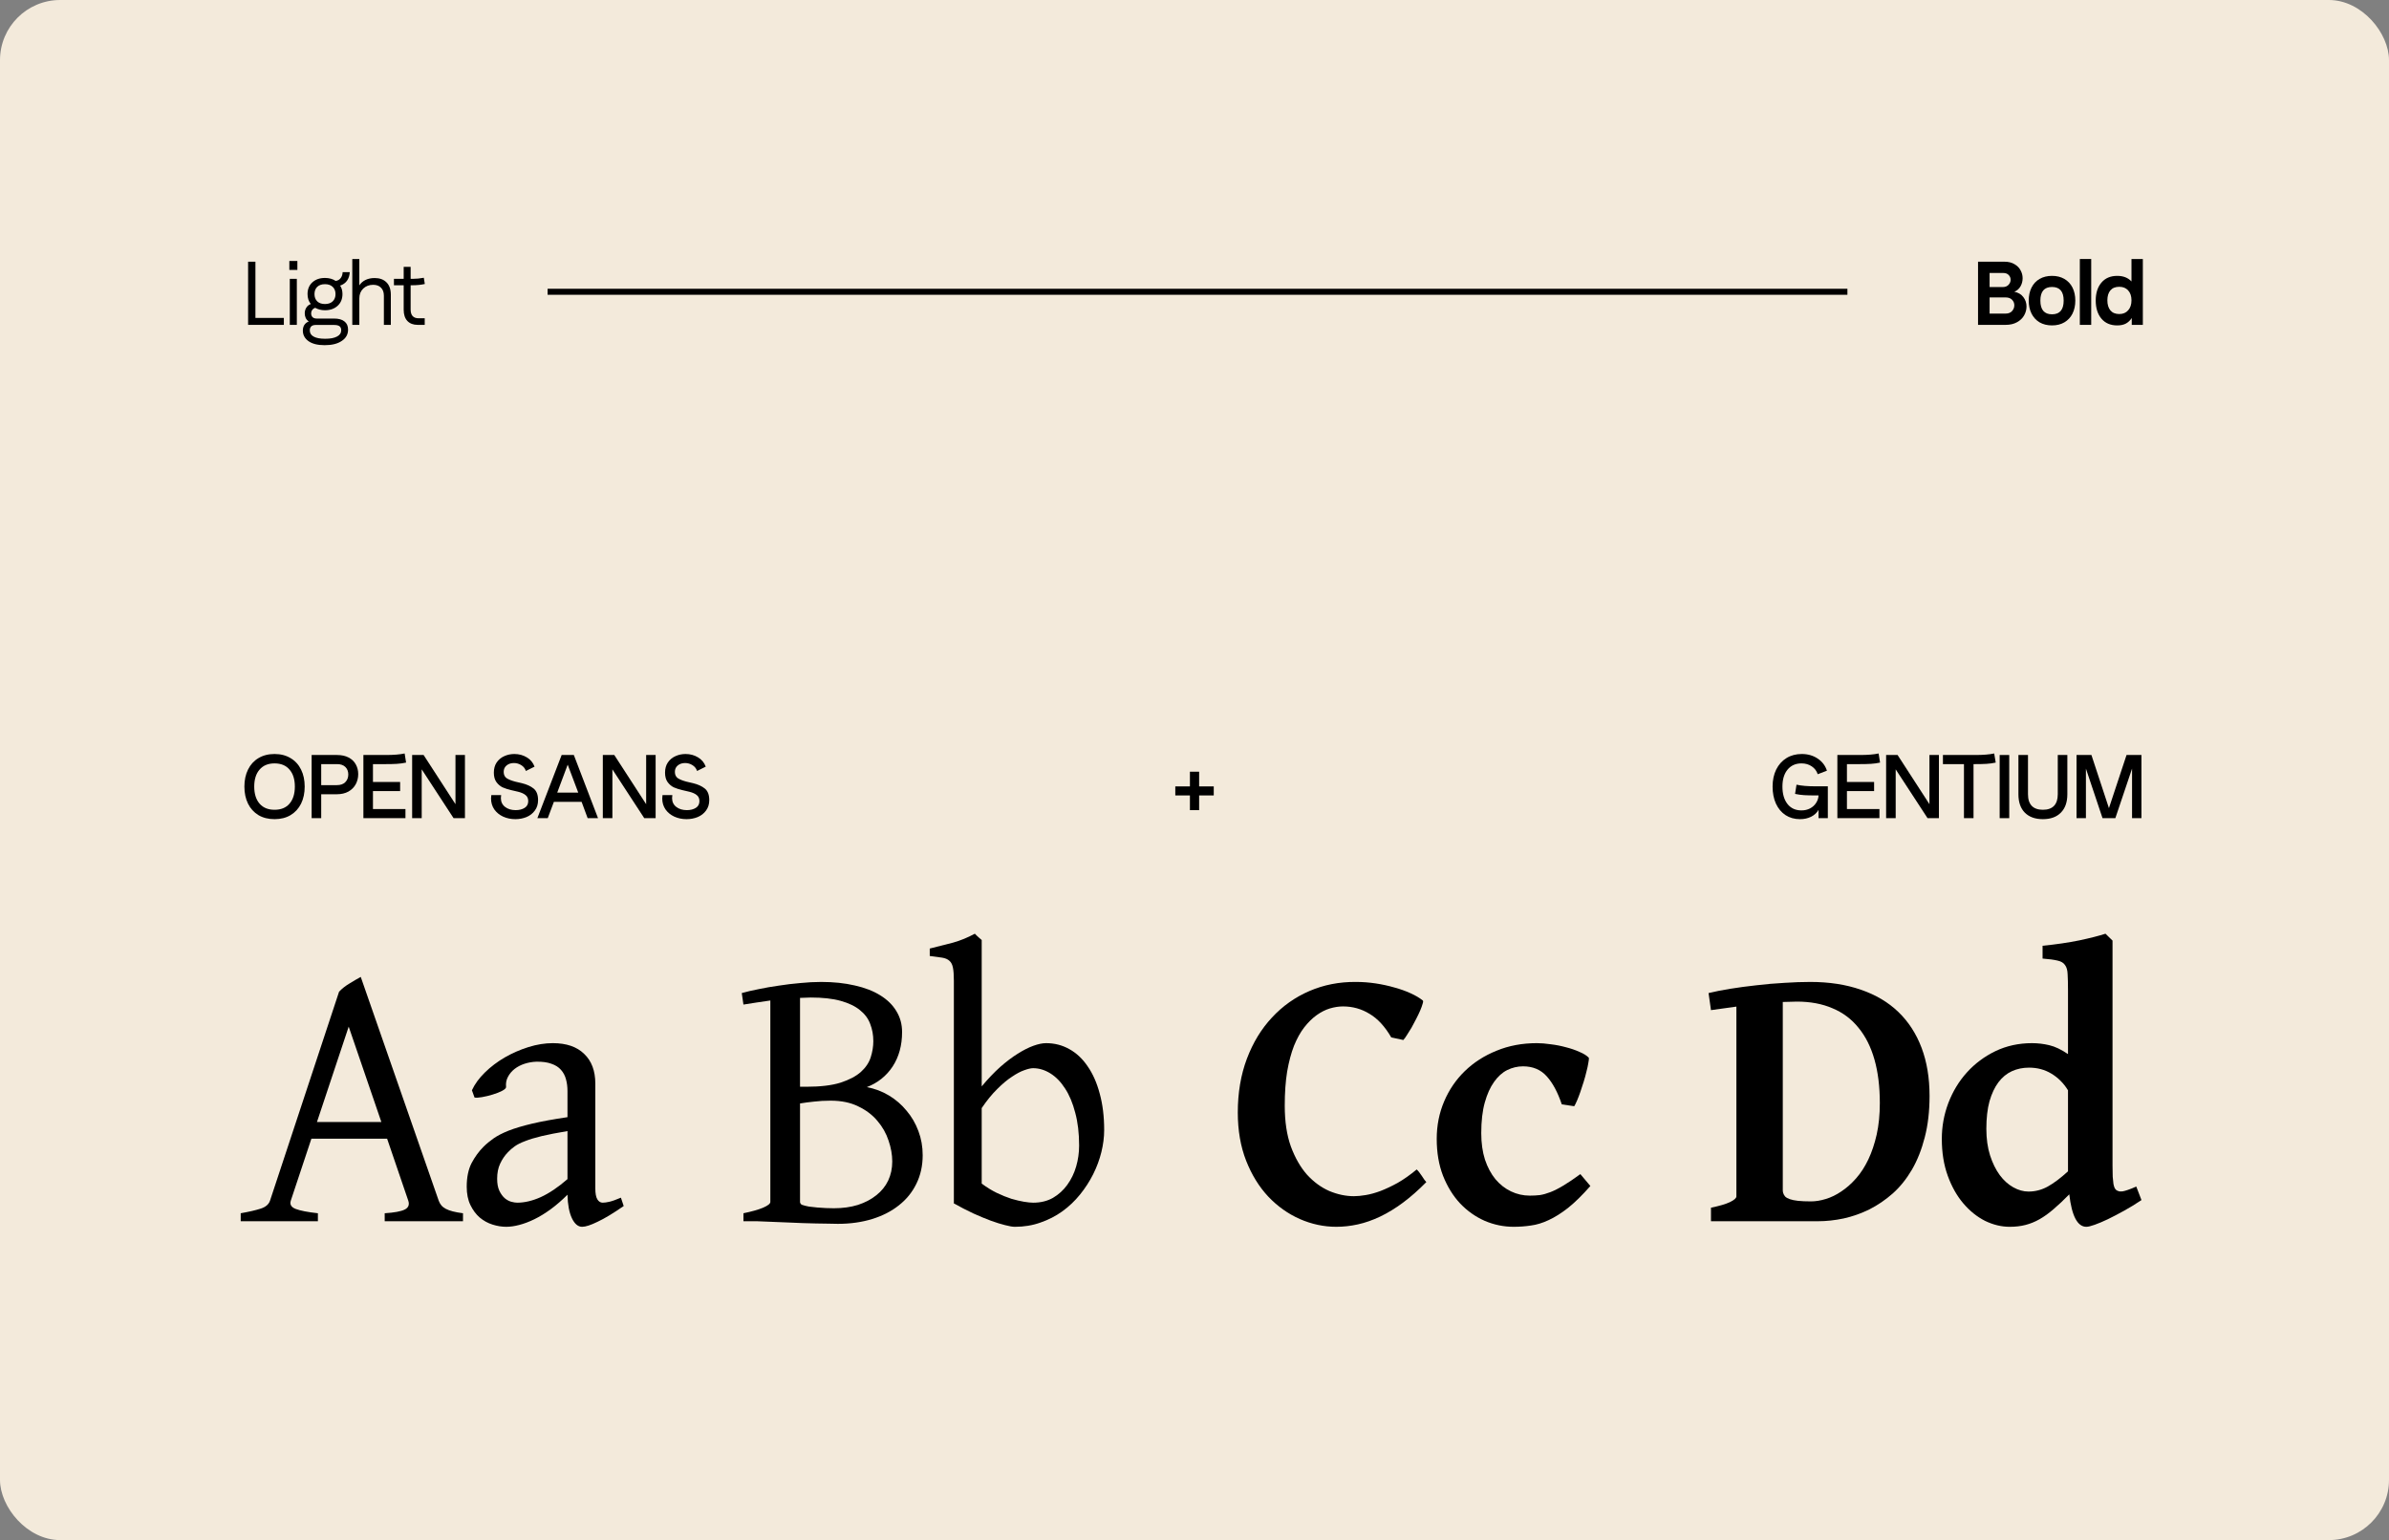 <svg xmlns="http://www.w3.org/2000/svg" width="397" height="256" fill="none" viewBox="0 0 397 256"><rect x="0" y="0" width="397" height="256" fill="#808080" stroke="none"/><rect width="397" height="256" fill="#F3EADB" rx="10"/><path fill="#000" d="M237.024 196.492C235.708 197.828 234.413 198.969 233.138 199.915C231.864 200.861 230.6 201.631 229.346 202.228C228.092 202.824 226.858 203.255 225.646 203.523C224.433 203.79 223.24 203.923 222.069 203.923C219.992 203.923 217.968 203.492 215.994 202.628C214.041 201.765 212.294 200.521 210.752 198.897C209.231 197.273 208.008 195.29 207.083 192.946C206.158 190.582 205.695 187.91 205.695 184.929C205.695 181.64 206.199 178.659 207.206 175.987C208.214 173.315 209.601 171.033 211.369 169.142C213.137 167.23 215.213 165.76 217.598 164.732C219.982 163.704 222.552 163.201 225.306 163.221C226.416 163.221 227.516 163.304 228.606 163.468C229.695 163.632 230.733 163.859 231.72 164.146C232.707 164.414 233.601 164.732 234.403 165.102C235.225 165.472 235.903 165.873 236.438 166.305C236.52 166.366 236.51 166.551 236.407 166.86C236.325 167.168 236.191 167.538 236.006 167.97C235.821 168.402 235.595 168.874 235.328 169.388C235.081 169.882 234.824 170.365 234.557 170.838C234.29 171.29 234.033 171.701 233.786 172.071C233.56 172.441 233.365 172.708 233.2 172.873L231.196 172.441C230.147 170.632 228.945 169.327 227.588 168.525C226.252 167.703 224.782 167.292 223.179 167.292C222.48 167.292 221.75 167.405 220.989 167.631C220.249 167.857 219.52 168.227 218.8 168.741C218.081 169.255 217.392 169.933 216.734 170.776C216.097 171.598 215.532 172.616 215.038 173.829C214.566 175.041 214.185 176.47 213.897 178.115C213.63 179.759 213.497 181.65 213.497 183.788C213.497 186.419 213.836 188.681 214.514 190.572C215.213 192.463 216.107 194.025 217.197 195.259C218.307 196.472 219.54 197.376 220.897 197.972C222.274 198.548 223.641 198.836 224.998 198.836C225.553 198.836 226.201 198.774 226.941 198.651C227.701 198.527 228.523 198.301 229.407 197.972C230.312 197.623 231.268 197.171 232.275 196.616C233.282 196.04 234.331 195.3 235.42 194.395C235.523 194.478 235.657 194.622 235.821 194.827C235.986 195.033 236.14 195.249 236.284 195.475C236.448 195.701 236.592 195.917 236.715 196.122C236.859 196.307 236.962 196.431 237.024 196.492Z"/><path fill="#000" d="M264.284 197.14C262.948 198.661 261.715 199.874 260.584 200.778C259.453 201.662 258.374 202.341 257.346 202.813C256.339 203.286 255.363 203.584 254.417 203.708C253.471 203.852 252.516 203.923 251.549 203.923C249.884 203.923 248.281 203.595 246.739 202.937C245.197 202.258 243.83 201.292 242.638 200.038C241.466 198.784 240.521 197.253 239.801 195.444C239.102 193.635 238.753 191.589 238.753 189.308C238.753 187.088 239.164 185.011 239.986 183.079C240.809 181.147 241.949 179.471 243.409 178.053C244.889 176.614 246.647 175.483 248.682 174.661C250.717 173.818 252.957 173.397 255.404 173.397C256.082 173.397 256.843 173.459 257.686 173.582C258.549 173.685 259.392 173.849 260.214 174.075C261.036 174.281 261.787 174.538 262.465 174.846C263.164 175.134 263.688 175.463 264.038 175.833C264.058 175.997 264.027 176.285 263.945 176.696C263.883 177.107 263.781 177.58 263.637 178.115C263.513 178.649 263.359 179.214 263.174 179.811C262.989 180.407 262.804 180.972 262.619 181.506C262.434 182.041 262.249 182.524 262.064 182.956C261.879 183.387 261.725 183.696 261.602 183.881L259.536 183.572C258.857 181.558 258.025 180.006 257.038 178.916C256.051 177.806 254.736 177.251 253.091 177.251C252.187 177.251 251.313 177.457 250.47 177.868C249.648 178.279 248.918 178.937 248.281 179.841C247.644 180.725 247.13 181.866 246.739 183.264C246.349 184.662 246.153 186.358 246.153 188.352C246.153 189.996 246.359 191.466 246.77 192.761C247.202 194.036 247.777 195.115 248.497 195.999C249.237 196.883 250.1 197.561 251.087 198.034C252.074 198.507 253.122 198.743 254.232 198.743C254.808 198.743 255.363 198.712 255.897 198.651C256.432 198.568 257.017 198.404 257.655 198.157C258.292 197.911 259.001 197.551 259.782 197.078C260.584 196.605 261.53 195.968 262.619 195.166L264.284 197.14Z"/><path fill="#000" d="M134.736 165.812C134.448 165.812 134.15 165.823 133.842 165.843C133.554 165.843 133.256 165.853 132.948 165.874V180.644H133.996C136.34 180.644 138.231 180.418 139.67 179.966C141.129 179.493 142.26 178.897 143.062 178.177C143.863 177.458 144.408 176.646 144.696 175.741C144.984 174.837 145.128 173.942 145.128 173.059C145.128 172.031 144.953 171.075 144.603 170.191C144.275 169.307 143.709 168.546 142.907 167.909C142.106 167.251 141.037 166.737 139.701 166.367C138.385 165.997 136.73 165.812 134.736 165.812ZM138.036 182.957C137.049 182.957 136.134 183.008 135.291 183.111C134.469 183.193 133.688 183.296 132.948 183.419V199.792C132.948 199.957 133.04 200.111 133.225 200.255C133.575 200.378 133.976 200.481 134.428 200.563C134.88 200.625 135.343 200.676 135.815 200.717C136.288 200.759 136.761 200.789 137.234 200.81C137.707 200.831 138.149 200.841 138.56 200.841C140.04 200.841 141.376 200.656 142.568 200.286C143.761 199.895 144.778 199.361 145.621 198.682C146.484 198.004 147.142 197.192 147.594 196.246C148.047 195.28 148.273 194.222 148.273 193.07C148.273 191.94 148.067 190.778 147.656 189.586C147.266 188.394 146.649 187.304 145.806 186.318C144.984 185.331 143.925 184.529 142.63 183.912C141.355 183.275 139.824 182.957 138.036 182.957ZM153.33 192.022C153.33 193.769 152.98 195.352 152.281 196.771C151.603 198.168 150.637 199.361 149.383 200.347C148.149 201.334 146.669 202.095 144.943 202.629C143.216 203.164 141.314 203.431 139.238 203.431C138.786 203.431 138.241 203.421 137.604 203.4C136.987 203.4 136.319 203.39 135.6 203.369C134.88 203.349 134.14 203.328 133.379 203.308C132.619 203.287 131.879 203.256 131.159 203.215C129.453 203.153 127.665 203.081 125.794 202.999H123.543V201.673C124.941 201.386 126.03 201.077 126.812 200.748C127.613 200.399 128.014 200.08 128.014 199.792V166.306C127.233 166.408 126.462 166.522 125.702 166.645C124.962 166.748 124.242 166.861 123.543 166.984L123.266 165.072C124.067 164.846 124.992 164.63 126.041 164.425C127.11 164.199 128.23 164.003 129.402 163.839C130.574 163.654 131.766 163.51 132.979 163.407C134.191 163.284 135.353 163.222 136.463 163.222C138.519 163.222 140.379 163.417 142.044 163.808C143.709 164.178 145.117 164.723 146.269 165.442C147.44 166.162 148.334 167.035 148.951 168.063C149.588 169.091 149.907 170.253 149.907 171.548C149.907 173.768 149.383 175.679 148.334 177.283C147.286 178.866 145.857 180.007 144.048 180.706C145.364 180.952 146.587 181.415 147.718 182.093C148.848 182.772 149.825 183.614 150.647 184.622C151.49 185.608 152.148 186.739 152.621 188.013C153.093 189.267 153.33 190.604 153.33 192.022Z"/><path fill="#000" d="M183.489 187.828C183.489 189.021 183.335 190.244 183.026 191.498C182.718 192.752 182.266 193.975 181.67 195.167C181.073 196.359 180.344 197.49 179.48 198.559C178.617 199.628 177.63 200.563 176.52 201.365C175.431 202.146 174.228 202.763 172.912 203.215C171.597 203.688 170.178 203.924 168.657 203.924C168.267 203.924 167.722 203.832 167.023 203.647C166.345 203.482 165.553 203.236 164.649 202.907C163.765 202.578 162.799 202.177 161.75 201.704C160.702 201.211 159.623 200.656 158.512 200.039V163.037C158.512 162.092 158.461 161.362 158.358 160.848C158.255 160.334 158.06 159.954 157.772 159.707C157.485 159.44 157.073 159.265 156.539 159.183C156.025 159.101 155.347 159.008 154.504 158.905V157.672C155.861 157.343 157.156 157.014 158.389 156.685C159.623 156.336 160.825 155.842 161.997 155.205L162.305 155.513C162.428 155.637 162.552 155.75 162.675 155.853C162.819 155.976 162.973 156.11 163.138 156.253V180.582C164.166 179.349 165.183 178.28 166.19 177.375C167.218 176.471 168.195 175.731 169.12 175.155C170.065 174.559 170.939 174.117 171.741 173.829C172.542 173.542 173.241 173.398 173.837 173.398C175.235 173.398 176.52 173.727 177.692 174.384C178.884 175.042 179.902 175.998 180.744 177.252C181.608 178.485 182.276 179.996 182.749 181.785C183.242 183.573 183.489 185.588 183.489 187.828ZM179.326 190.419C179.326 188.363 179.11 186.544 178.679 184.961C178.267 183.357 177.702 182.011 176.983 180.921C176.284 179.832 175.472 178.999 174.547 178.424C173.622 177.848 172.666 177.56 171.679 177.56C171.309 177.56 170.816 177.673 170.199 177.9C169.603 178.105 168.924 178.465 168.164 178.979C167.403 179.472 166.591 180.151 165.728 181.014C164.864 181.857 164.001 182.915 163.138 184.19V196.74C163.96 197.356 164.793 197.87 165.635 198.282C166.499 198.693 167.311 199.022 168.071 199.268C168.852 199.494 169.551 199.659 170.168 199.762C170.805 199.864 171.309 199.916 171.679 199.916C172.933 199.916 174.033 199.649 174.978 199.114C175.924 198.559 176.715 197.84 177.353 196.956C178.01 196.051 178.504 195.034 178.833 193.903C179.162 192.772 179.326 191.611 179.326 190.419Z"/><path fill="#000" d="M63.373 186.502L57.946 170.652L52.673 186.502H63.373ZM51.748 189.277L48.325 199.576C48.12 200.213 48.397 200.675 49.158 200.963C49.919 201.251 51.142 201.487 52.827 201.672V202.998H40V201.672C41.398 201.426 42.508 201.169 43.33 200.902C44.152 200.634 44.666 200.192 44.872 199.576L56.343 164.855C56.815 164.342 57.401 163.879 58.1 163.468C58.799 163.036 59.416 162.676 59.95 162.389L72.901 199.576C73.004 199.863 73.148 200.12 73.333 200.347C73.518 200.573 73.764 200.768 74.073 200.932C74.381 201.097 74.772 201.241 75.244 201.364C75.717 201.487 76.282 201.59 76.94 201.672V202.998H63.928V201.672C65.531 201.57 66.641 201.364 67.258 201.056C67.875 200.747 68.07 200.254 67.844 199.576L64.329 189.277H51.748Z"/><path fill="#000" d="M85.947 199.915C87.18 199.915 88.485 199.606 89.863 198.99C91.26 198.353 92.74 197.356 94.303 195.999V188.013C92.576 188.3 91.147 188.578 90.017 188.845C88.907 189.112 87.992 189.39 87.272 189.678C86.553 189.945 85.977 190.233 85.546 190.541C85.114 190.849 84.734 191.178 84.405 191.528C83.87 192.083 83.439 192.72 83.11 193.439C82.781 194.138 82.616 194.971 82.616 195.937C82.616 196.759 82.74 197.427 82.986 197.941C83.233 198.455 83.531 198.866 83.881 199.175C84.23 199.463 84.59 199.658 84.96 199.761C85.35 199.863 85.679 199.915 85.947 199.915ZM103.646 200.47C101.899 201.683 100.449 202.556 99.298 203.091C98.168 203.646 97.314 203.923 96.739 203.923C96.06 203.923 95.495 203.451 95.043 202.505C94.591 201.559 94.344 200.254 94.303 198.589C93.378 199.514 92.453 200.316 91.528 200.994C90.603 201.672 89.698 202.227 88.814 202.659C87.93 203.091 87.088 203.409 86.286 203.615C85.505 203.821 84.785 203.923 84.127 203.923C83.387 203.923 82.627 203.8 81.846 203.553C81.064 203.307 80.355 202.916 79.718 202.382C79.101 201.847 78.587 201.158 78.176 200.316C77.765 199.473 77.559 198.455 77.559 197.263C77.559 195.701 77.827 194.395 78.361 193.347C78.916 192.299 79.574 191.394 80.335 190.633C80.828 190.14 81.383 189.678 82 189.246C82.637 188.794 83.469 188.362 84.497 187.951C85.546 187.54 86.851 187.149 88.413 186.779C89.976 186.409 91.939 186.049 94.303 185.7V181.352C94.303 180.653 94.221 180.006 94.056 179.41C93.892 178.793 93.614 178.269 93.224 177.837C92.833 177.385 92.299 177.046 91.62 176.819C90.962 176.573 90.13 176.46 89.123 176.48C88.465 176.501 87.817 176.614 87.18 176.819C86.543 177.025 85.988 177.313 85.515 177.683C85.042 178.053 84.672 178.495 84.405 179.009C84.138 179.502 84.035 180.057 84.097 180.674C84.117 180.859 83.901 181.075 83.449 181.321C83.017 181.547 82.493 181.753 81.876 181.938C81.28 182.123 80.684 182.267 80.088 182.37C79.512 182.473 79.101 182.493 78.855 182.431L78.423 181.229C78.896 180.201 79.615 179.214 80.581 178.269C81.547 177.323 82.647 176.491 83.881 175.771C85.135 175.052 86.45 174.476 87.828 174.044C89.225 173.613 90.572 173.397 91.867 173.397C94.128 173.397 95.865 173.993 97.078 175.185C98.311 176.357 98.928 178.001 98.928 180.119V197.51C98.928 198.373 99.041 198.99 99.267 199.36C99.493 199.73 99.791 199.915 100.161 199.915C100.449 199.915 100.819 199.863 101.272 199.761C101.724 199.658 102.361 199.432 103.183 199.082L103.646 200.47Z"/><path fill="#000" d="M320.65 182.155C320.65 184.724 320.383 187.027 319.849 189.062C319.335 191.076 318.625 192.865 317.721 194.427C316.816 195.969 315.758 197.285 314.545 198.374C313.332 199.443 312.037 200.327 310.66 201.026C309.282 201.704 307.854 202.208 306.374 202.537C304.914 202.845 303.485 202.999 302.088 202.999H284.327V200.748C285.724 200.461 286.773 200.152 287.472 199.823C288.191 199.474 288.551 199.155 288.551 198.867V167.323L284.327 167.909L283.926 165.072C284.933 164.826 286.125 164.589 287.503 164.363C288.9 164.137 290.36 163.942 291.881 163.777C293.423 163.592 294.965 163.459 296.506 163.376C298.048 163.274 299.487 163.222 300.823 163.222C303.969 163.222 306.774 163.654 309.241 164.517C311.708 165.36 313.784 166.593 315.47 168.217C317.156 169.841 318.44 171.825 319.324 174.169C320.208 176.512 320.65 179.174 320.65 182.155ZM298.603 166.491C298.233 166.491 297.853 166.501 297.462 166.522C297.072 166.522 296.671 166.532 296.26 166.552V197.85C296.26 197.994 296.28 198.138 296.321 198.282C296.383 198.508 296.496 198.713 296.661 198.898C296.825 199.063 297.082 199.207 297.431 199.33C297.781 199.453 298.233 199.546 298.788 199.607C299.364 199.669 300.083 199.7 300.947 199.7C301.728 199.7 302.55 199.566 303.413 199.299C304.297 199.032 305.161 198.61 306.004 198.035C306.867 197.459 307.679 196.74 308.44 195.876C309.221 194.992 309.899 193.944 310.475 192.731C311.05 191.518 311.513 190.141 311.862 188.599C312.212 187.037 312.386 185.29 312.386 183.357C312.386 180.623 312.088 178.208 311.492 176.111C310.896 174.014 310.012 172.257 308.84 170.838C307.689 169.399 306.25 168.32 304.524 167.601C302.817 166.861 300.844 166.491 298.603 166.491Z"/><path fill="#000" d="M355.866 199.484C354.921 200.121 353.965 200.707 352.999 201.242C352.032 201.776 351.128 202.249 350.285 202.66C349.463 203.051 348.733 203.359 348.096 203.585C347.459 203.811 346.996 203.924 346.708 203.924C345.228 203.924 344.283 202.126 343.871 198.528C342.926 199.494 342.052 200.317 341.25 200.995C340.469 201.673 339.698 202.228 338.938 202.66C338.177 203.092 337.396 203.41 336.594 203.616C335.793 203.822 334.919 203.924 333.973 203.924C332.596 203.924 331.229 203.595 329.872 202.938C328.536 202.259 327.334 201.293 326.265 200.039C325.196 198.785 324.332 197.254 323.675 195.445C323.017 193.636 322.688 191.59 322.688 189.309C322.688 187.253 323.048 185.269 323.767 183.357C324.507 181.425 325.535 179.729 326.851 178.27C328.187 176.79 329.77 175.608 331.599 174.724C333.449 173.84 335.474 173.398 337.674 173.398C338.64 173.398 339.596 173.511 340.541 173.737C341.507 173.963 342.546 174.456 343.656 175.217V164.641C343.656 163.51 343.635 162.616 343.594 161.958C343.573 161.28 343.429 160.766 343.162 160.416C342.916 160.046 342.504 159.799 341.929 159.676C341.353 159.532 340.521 159.419 339.431 159.337V157.209C341.692 156.983 343.728 156.685 345.536 156.315C347.366 155.925 348.815 155.555 349.884 155.205L351.056 156.346V193.78C351.056 194.499 351.066 195.106 351.087 195.599C351.128 196.092 351.169 196.493 351.21 196.801C351.272 197.11 351.344 197.346 351.426 197.511C351.529 197.675 351.642 197.798 351.765 197.881C351.888 197.942 352.022 197.994 352.166 198.035C352.31 198.055 352.495 198.055 352.721 198.035C352.968 197.994 353.266 197.911 353.615 197.788C353.985 197.665 354.448 197.48 355.003 197.233L355.866 199.484ZM343.656 194.705V181.23C342.916 180.038 341.99 179.112 340.88 178.455C339.791 177.797 338.558 177.468 337.18 177.468C336.152 177.468 335.207 177.663 334.343 178.054C333.48 178.444 332.73 179.061 332.092 179.904C331.476 180.726 330.982 181.775 330.612 183.049C330.263 184.324 330.088 185.855 330.088 187.643C330.088 189.288 330.294 190.758 330.705 192.053C331.116 193.327 331.65 194.417 332.308 195.321C332.966 196.205 333.716 196.884 334.559 197.356C335.402 197.829 336.245 198.066 337.088 198.066C338.218 198.066 339.287 197.788 340.295 197.233C341.322 196.658 342.443 195.815 343.656 194.705Z"/><path fill="#000" d="M41.23 43.501H42.446V52.846H47.17V54.001H41.23V43.501Z"/><path fill="#000" d="M48.157 46.351H49.327V54.001H48.157V46.351ZM48.082 43.381H49.417V44.866H48.082V43.381Z"/><path fill="#000" d="M53.926 57.376C52.776 57.376 51.886 57.151 51.256 56.701C50.636 56.251 50.326 55.666 50.326 54.946C50.326 54.586 50.411 54.271 50.581 54.001C50.761 53.741 51.006 53.551 51.316 53.431C51.086 53.281 50.916 53.091 50.806 52.861C50.696 52.621 50.641 52.361 50.641 52.081C50.641 51.741 50.726 51.431 50.896 51.151C51.066 50.871 51.316 50.666 51.646 50.536C51.286 50.086 51.106 49.536 51.106 48.886C51.106 48.076 51.371 47.426 51.901 46.936C52.441 46.446 53.141 46.201 54.001 46.201C54.691 46.201 55.286 46.366 55.786 46.696C56.136 46.646 56.411 46.491 56.611 46.231C56.811 45.971 56.921 45.641 56.941 45.241H58.126C58.046 46.391 57.511 47.136 56.521 47.476C56.781 47.856 56.911 48.321 56.911 48.871C56.911 49.691 56.641 50.346 56.101 50.836C55.561 51.326 54.861 51.571 54.001 51.571C53.401 51.571 52.861 51.436 52.381 51.166C52.171 51.236 52.006 51.356 51.886 51.526C51.766 51.686 51.706 51.871 51.706 52.081C51.706 52.351 51.786 52.566 51.946 52.726C52.106 52.876 52.336 52.951 52.636 52.951H55.516C56.276 52.951 56.851 53.111 57.241 53.431C57.641 53.741 57.841 54.196 57.841 54.796C57.841 55.586 57.491 56.211 56.791 56.671C56.101 57.141 55.166 57.376 53.986 57.376H53.926ZM51.481 54.916C51.481 55.376 51.696 55.721 52.126 55.951C52.556 56.191 53.186 56.311 54.016 56.311H54.061C54.901 56.311 55.551 56.186 56.011 55.936C56.471 55.696 56.701 55.346 56.701 54.886C56.701 54.586 56.606 54.366 56.416 54.226C56.226 54.086 55.931 54.016 55.531 54.016H52.456C52.146 54.016 51.906 54.091 51.736 54.241C51.566 54.401 51.481 54.626 51.481 54.916ZM52.261 48.886C52.261 49.386 52.411 49.786 52.711 50.086C53.021 50.386 53.451 50.536 54.001 50.536C54.551 50.536 54.981 50.386 55.291 50.086C55.601 49.786 55.756 49.386 55.756 48.886C55.756 48.386 55.601 47.986 55.291 47.686C54.981 47.386 54.551 47.236 54.001 47.236C53.451 47.236 53.021 47.386 52.711 47.686C52.411 47.986 52.261 48.386 52.261 48.886Z"/><path fill="#000" d="M58.543 43.051H59.713V47.431C59.973 47.041 60.318 46.741 60.748 46.531C61.188 46.321 61.693 46.216 62.263 46.216C63.093 46.216 63.748 46.456 64.228 46.936C64.708 47.416 64.948 48.101 64.948 48.991V54.001H63.793V49.156C63.793 48.586 63.633 48.141 63.313 47.821C63.003 47.501 62.568 47.341 62.008 47.341C61.348 47.341 60.798 47.551 60.358 47.971C59.928 48.391 59.713 48.931 59.713 49.591V54.001H58.543V43.051Z"/><path fill="#000" d="M69.409 54.001C68.689 54.001 68.119 53.786 67.699 53.356C67.289 52.916 67.084 52.291 67.084 51.481V47.416H65.464V46.351H67.084V44.356H68.239V46.351H68.584C69.174 46.351 69.789 46.291 70.429 46.171L70.594 47.206C69.964 47.346 69.279 47.416 68.539 47.416H68.239V51.451C68.239 52.421 68.684 52.906 69.574 52.906H70.579V54.001H69.409Z"/><path fill="#000" d="M328.707 43.501H333.102C333.752 43.501 334.302 43.636 334.752 43.906C335.212 44.166 335.552 44.506 335.772 44.926C336.002 45.336 336.117 45.776 336.117 46.246C336.117 46.746 335.997 47.201 335.757 47.611C335.517 48.021 335.177 48.316 334.737 48.496C335.387 48.626 335.887 48.921 336.237 49.381C336.587 49.841 336.762 50.366 336.762 50.956C336.762 51.476 336.627 51.971 336.357 52.441C336.097 52.901 335.702 53.276 335.172 53.566C334.652 53.856 334.022 54.001 333.282 54.001H328.707V43.501ZM333.297 52.126C333.747 52.126 334.097 51.991 334.347 51.721C334.607 51.441 334.737 51.116 334.737 50.746C334.737 50.386 334.612 50.081 334.362 49.831C334.112 49.571 333.757 49.441 333.297 49.441H330.627V52.126H333.297ZM332.817 47.716C333.217 47.716 333.532 47.596 333.762 47.356C334.002 47.106 334.122 46.821 334.122 46.501C334.122 46.191 334.012 45.926 333.792 45.706C333.582 45.486 333.282 45.376 332.892 45.376H330.627V47.716H332.817Z"/><path fill="#000" d="M341.001 54.091C340.211 54.091 339.521 53.921 338.931 53.581C338.351 53.231 337.906 52.746 337.596 52.126C337.286 51.506 337.131 50.786 337.131 49.966C337.131 49.146 337.286 48.426 337.596 47.806C337.906 47.186 338.351 46.706 338.931 46.366C339.521 46.026 340.211 45.856 341.001 45.856C341.791 45.856 342.476 46.026 343.056 46.366C343.646 46.706 344.096 47.186 344.406 47.806C344.716 48.426 344.871 49.146 344.871 49.966C344.871 50.786 344.716 51.506 344.406 52.126C344.096 52.746 343.646 53.231 343.056 53.581C342.476 53.921 341.791 54.091 341.001 54.091ZM339.066 49.966C339.066 51.486 339.711 52.246 341.001 52.246C342.291 52.246 342.936 51.486 342.936 49.966C342.936 48.456 342.291 47.701 341.001 47.701C339.711 47.701 339.066 48.456 339.066 49.966Z"/><path fill="#000" d="M345.624 43.051H347.514V54.001H345.624V43.051Z"/><path fill="#000" d="M351.835 54.091C350.715 54.091 349.84 53.716 349.21 52.966C348.58 52.216 348.265 51.211 348.265 49.951C348.265 48.711 348.58 47.721 349.21 46.981C349.84 46.231 350.715 45.856 351.835 45.856C352.845 45.856 353.635 46.166 354.205 46.786V43.051H356.095V54.001H354.25V52.861C353.99 53.261 353.67 53.566 353.29 53.776C352.91 53.986 352.425 54.091 351.835 54.091ZM350.2 49.921C350.2 50.621 350.365 51.176 350.695 51.586C351.035 51.996 351.53 52.201 352.18 52.201C352.8 52.201 353.29 51.996 353.65 51.586C354.02 51.176 354.205 50.621 354.205 49.921C354.205 49.221 354.02 48.671 353.65 48.271C353.29 47.871 352.8 47.671 352.18 47.671C351.53 47.671 351.035 47.871 350.695 48.271C350.365 48.671 350.2 49.221 350.2 49.921Z"/><path stroke="#000" d="M91 48.5H307"/><path fill="#000" d="M45.623 136.164C44.593 136.164 43.698 135.939 42.938 135.489C42.188 135.029 41.613 134.394 41.213 133.584C40.813 132.764 40.613 131.819 40.613 130.749C40.613 129.679 40.813 128.739 41.213 127.929C41.613 127.109 42.188 126.474 42.938 126.024C43.698 125.564 44.593 125.334 45.623 125.334C46.653 125.334 47.543 125.564 48.293 126.024C49.053 126.474 49.633 127.109 50.033 127.929C50.433 128.739 50.633 129.679 50.633 130.749C50.633 131.819 50.433 132.764 50.033 133.584C49.633 134.394 49.053 135.029 48.293 135.489C47.543 135.939 46.653 136.164 45.623 136.164ZM42.248 130.749C42.248 131.949 42.543 132.894 43.133 133.584C43.723 134.264 44.553 134.604 45.623 134.604C46.703 134.604 47.533 134.264 48.113 133.584C48.703 132.894 48.998 131.949 48.998 130.749C48.998 129.549 48.703 128.609 48.113 127.929C47.533 127.239 46.703 126.894 45.623 126.894C44.553 126.894 43.723 127.239 43.133 127.929C42.543 128.609 42.248 129.549 42.248 130.749Z"/><path fill="#000" d="M51.788 125.499H56.003C56.763 125.499 57.408 125.639 57.938 125.919C58.468 126.199 58.863 126.579 59.123 127.059C59.393 127.539 59.528 128.079 59.528 128.679C59.528 129.279 59.393 129.834 59.123 130.344C58.853 130.854 58.448 131.264 57.908 131.574C57.368 131.874 56.718 132.024 55.958 132.024H53.378V135.999H51.788V125.499ZM55.973 130.509C56.593 130.509 57.063 130.344 57.383 130.014C57.713 129.674 57.878 129.249 57.878 128.739C57.878 128.229 57.718 127.814 57.398 127.494C57.078 127.174 56.613 127.014 56.003 127.014H53.378V130.509H55.973Z"/><path fill="#000" d="M60.388 125.499H64.153C65.433 125.499 66.463 125.414 67.243 125.244L67.483 126.759C66.983 126.869 66.472 126.939 65.953 126.969C65.442 126.999 64.843 127.014 64.153 127.014H61.977V129.984H66.493V131.499H61.977V134.484H67.377V135.999H60.388V125.499Z"/><path fill="#000" d="M68.489 125.499H70.394L75.689 133.674V125.499H77.264V135.999H75.374L70.079 127.884V135.999H68.489V125.499Z"/><path fill="#000" d="M85.636 136.164C84.906 136.164 84.231 136.024 83.611 135.744C83.001 135.464 82.511 135.064 82.141 134.544C81.781 134.014 81.601 133.409 81.601 132.729C81.601 132.539 81.616 132.349 81.646 132.159H83.281C83.251 132.319 83.236 132.484 83.236 132.654C83.236 133.274 83.466 133.764 83.926 134.124C84.386 134.484 84.976 134.664 85.696 134.664C86.286 134.664 86.781 134.539 87.181 134.289C87.581 134.039 87.781 133.664 87.781 133.164C87.781 132.724 87.631 132.389 87.331 132.159C87.041 131.919 86.626 131.734 86.086 131.604L84.931 131.334C84.411 131.214 83.946 131.064 83.536 130.884C83.136 130.694 82.791 130.404 82.501 130.014C82.211 129.614 82.066 129.089 82.066 128.439C82.066 127.769 82.221 127.204 82.531 126.744C82.851 126.274 83.271 125.924 83.791 125.694C84.311 125.454 84.871 125.334 85.471 125.334C86.241 125.334 86.931 125.519 87.541 125.889C88.151 126.249 88.581 126.764 88.831 127.434L87.391 128.154C87.251 127.734 86.991 127.409 86.611 127.179C86.241 126.949 85.836 126.834 85.396 126.834C84.906 126.834 84.501 126.969 84.181 127.239C83.861 127.499 83.701 127.854 83.701 128.304C83.701 128.784 83.871 129.139 84.211 129.369C84.561 129.589 85.046 129.779 85.666 129.939L86.701 130.179C87.531 130.379 88.191 130.679 88.681 131.079C89.171 131.479 89.416 132.119 89.416 132.999C89.416 133.679 89.236 134.259 88.876 134.739C88.526 135.219 88.061 135.579 87.481 135.819C86.911 136.049 86.296 136.164 85.636 136.164Z"/><path fill="#000" d="M93.334 125.499H95.359L99.379 135.999H97.654L96.649 133.284H92.044L91.024 135.999H89.299L93.334 125.499ZM96.094 131.754L94.339 127.104L92.599 131.754H96.094Z"/><path fill="#000" d="M100.176 125.499H102.081L107.376 133.674V125.499H108.951V135.999H107.061L101.766 127.884V135.999H100.176V125.499Z"/><path fill="#000" d="M114.085 136.164C113.355 136.164 112.68 136.024 112.06 135.744C111.45 135.464 110.96 135.064 110.59 134.544C110.23 134.014 110.05 133.409 110.05 132.729C110.05 132.539 110.065 132.349 110.095 132.159H111.73C111.7 132.319 111.685 132.484 111.685 132.654C111.685 133.274 111.915 133.764 112.375 134.124C112.835 134.484 113.425 134.664 114.145 134.664C114.735 134.664 115.23 134.539 115.63 134.289C116.03 134.039 116.23 133.664 116.23 133.164C116.23 132.724 116.08 132.389 115.78 132.159C115.49 131.919 115.075 131.734 114.535 131.604L113.38 131.334C112.86 131.214 112.395 131.064 111.985 130.884C111.585 130.694 111.24 130.404 110.95 130.014C110.66 129.614 110.515 129.089 110.515 128.439C110.515 127.769 110.67 127.204 110.98 126.744C111.3 126.274 111.72 125.924 112.24 125.694C112.76 125.454 113.32 125.334 113.92 125.334C114.69 125.334 115.38 125.519 115.99 125.889C116.6 126.249 117.03 126.764 117.28 127.434L115.84 128.154C115.7 127.734 115.44 127.409 115.06 127.179C114.69 126.949 114.285 126.834 113.845 126.834C113.355 126.834 112.95 126.969 112.63 127.239C112.31 127.499 112.15 127.854 112.15 128.304C112.15 128.784 112.32 129.139 112.66 129.369C113.01 129.589 113.495 129.779 114.115 129.939L115.15 130.179C115.98 130.379 116.64 130.679 117.13 131.079C117.62 131.479 117.865 132.119 117.865 132.999C117.865 133.679 117.685 134.259 117.325 134.739C116.975 135.219 116.51 135.579 115.93 135.819C115.36 136.049 114.745 136.164 114.085 136.164Z"/><path fill="#000" d="M197.739 132.22H195.309V130.72H197.739V128.275H199.269V130.72H201.699V132.22H199.269V134.665H197.739V132.22Z"/><path fill="#000" d="M299.126 136.164C298.206 136.164 297.401 135.939 296.711 135.489C296.031 135.039 295.501 134.404 295.121 133.584C294.751 132.764 294.566 131.819 294.566 130.749C294.566 129.679 294.766 128.734 295.166 127.914C295.576 127.094 296.146 126.459 296.876 126.009C297.606 125.559 298.451 125.334 299.411 125.334C300.431 125.334 301.316 125.589 302.066 126.099C302.816 126.599 303.326 127.269 303.596 128.109L302.066 128.694C301.886 128.144 301.556 127.709 301.076 127.389C300.596 127.059 300.026 126.894 299.366 126.894C298.386 126.894 297.611 127.244 297.041 127.944C296.481 128.634 296.201 129.569 296.201 130.749C296.201 131.959 296.481 132.924 297.041 133.644C297.601 134.354 298.376 134.709 299.366 134.709C299.896 134.709 300.371 134.599 300.791 134.379C301.221 134.149 301.556 133.844 301.796 133.464C302.046 133.084 302.181 132.669 302.201 132.219H301.616C300.936 132.219 300.336 132.204 299.816 132.174C299.306 132.144 298.801 132.074 298.301 131.964L298.541 130.434C299.351 130.614 300.376 130.704 301.616 130.704H303.746V135.999H302.201V134.619C301.921 135.109 301.511 135.489 300.971 135.759C300.431 136.029 299.816 136.164 299.126 136.164Z"/><path fill="#000" d="M305.331 125.499H309.096C310.376 125.499 311.406 125.414 312.186 125.244L312.426 126.759C311.926 126.869 311.416 126.939 310.896 126.969C310.386 126.999 309.786 127.014 309.096 127.014H306.921V129.984H311.436V131.499H306.921V134.484H312.321V135.999H305.331V125.499Z"/><path fill="#000" d="M313.432 125.499H315.337L320.632 133.674V125.499H322.207V135.999H320.317L315.022 127.884V135.999H313.432V125.499Z"/><path fill="#000" d="M326.367 127.014H322.872V125.499H328.287C329.577 125.499 330.612 125.414 331.392 125.244L331.647 126.759C331.147 126.869 330.637 126.939 330.117 126.969C329.597 126.999 328.987 127.014 328.287 127.014H327.957V135.999H326.367V127.014Z"/><path fill="#000" d="M332.301 125.499H333.891V135.999H332.301V125.499Z"/><path fill="#000" d="M339.483 136.164C338.203 136.164 337.203 135.804 336.483 135.084C335.773 134.364 335.418 133.344 335.418 132.024V125.499H337.008V132.024C337.008 132.874 337.218 133.519 337.638 133.959C338.058 134.389 338.673 134.604 339.483 134.604C340.293 134.604 340.908 134.389 341.328 133.959C341.748 133.519 341.958 132.874 341.958 132.024V125.499H343.548V132.024C343.548 133.344 343.188 134.364 342.468 135.084C341.758 135.804 340.763 136.164 339.483 136.164Z"/><path fill="#000" d="M345.075 125.499H347.55L350.46 134.334L353.385 125.499H355.86V135.999H354.3V127.764L351.525 135.999H349.395L346.635 127.764V135.999H345.075V125.499Z"/></svg>
